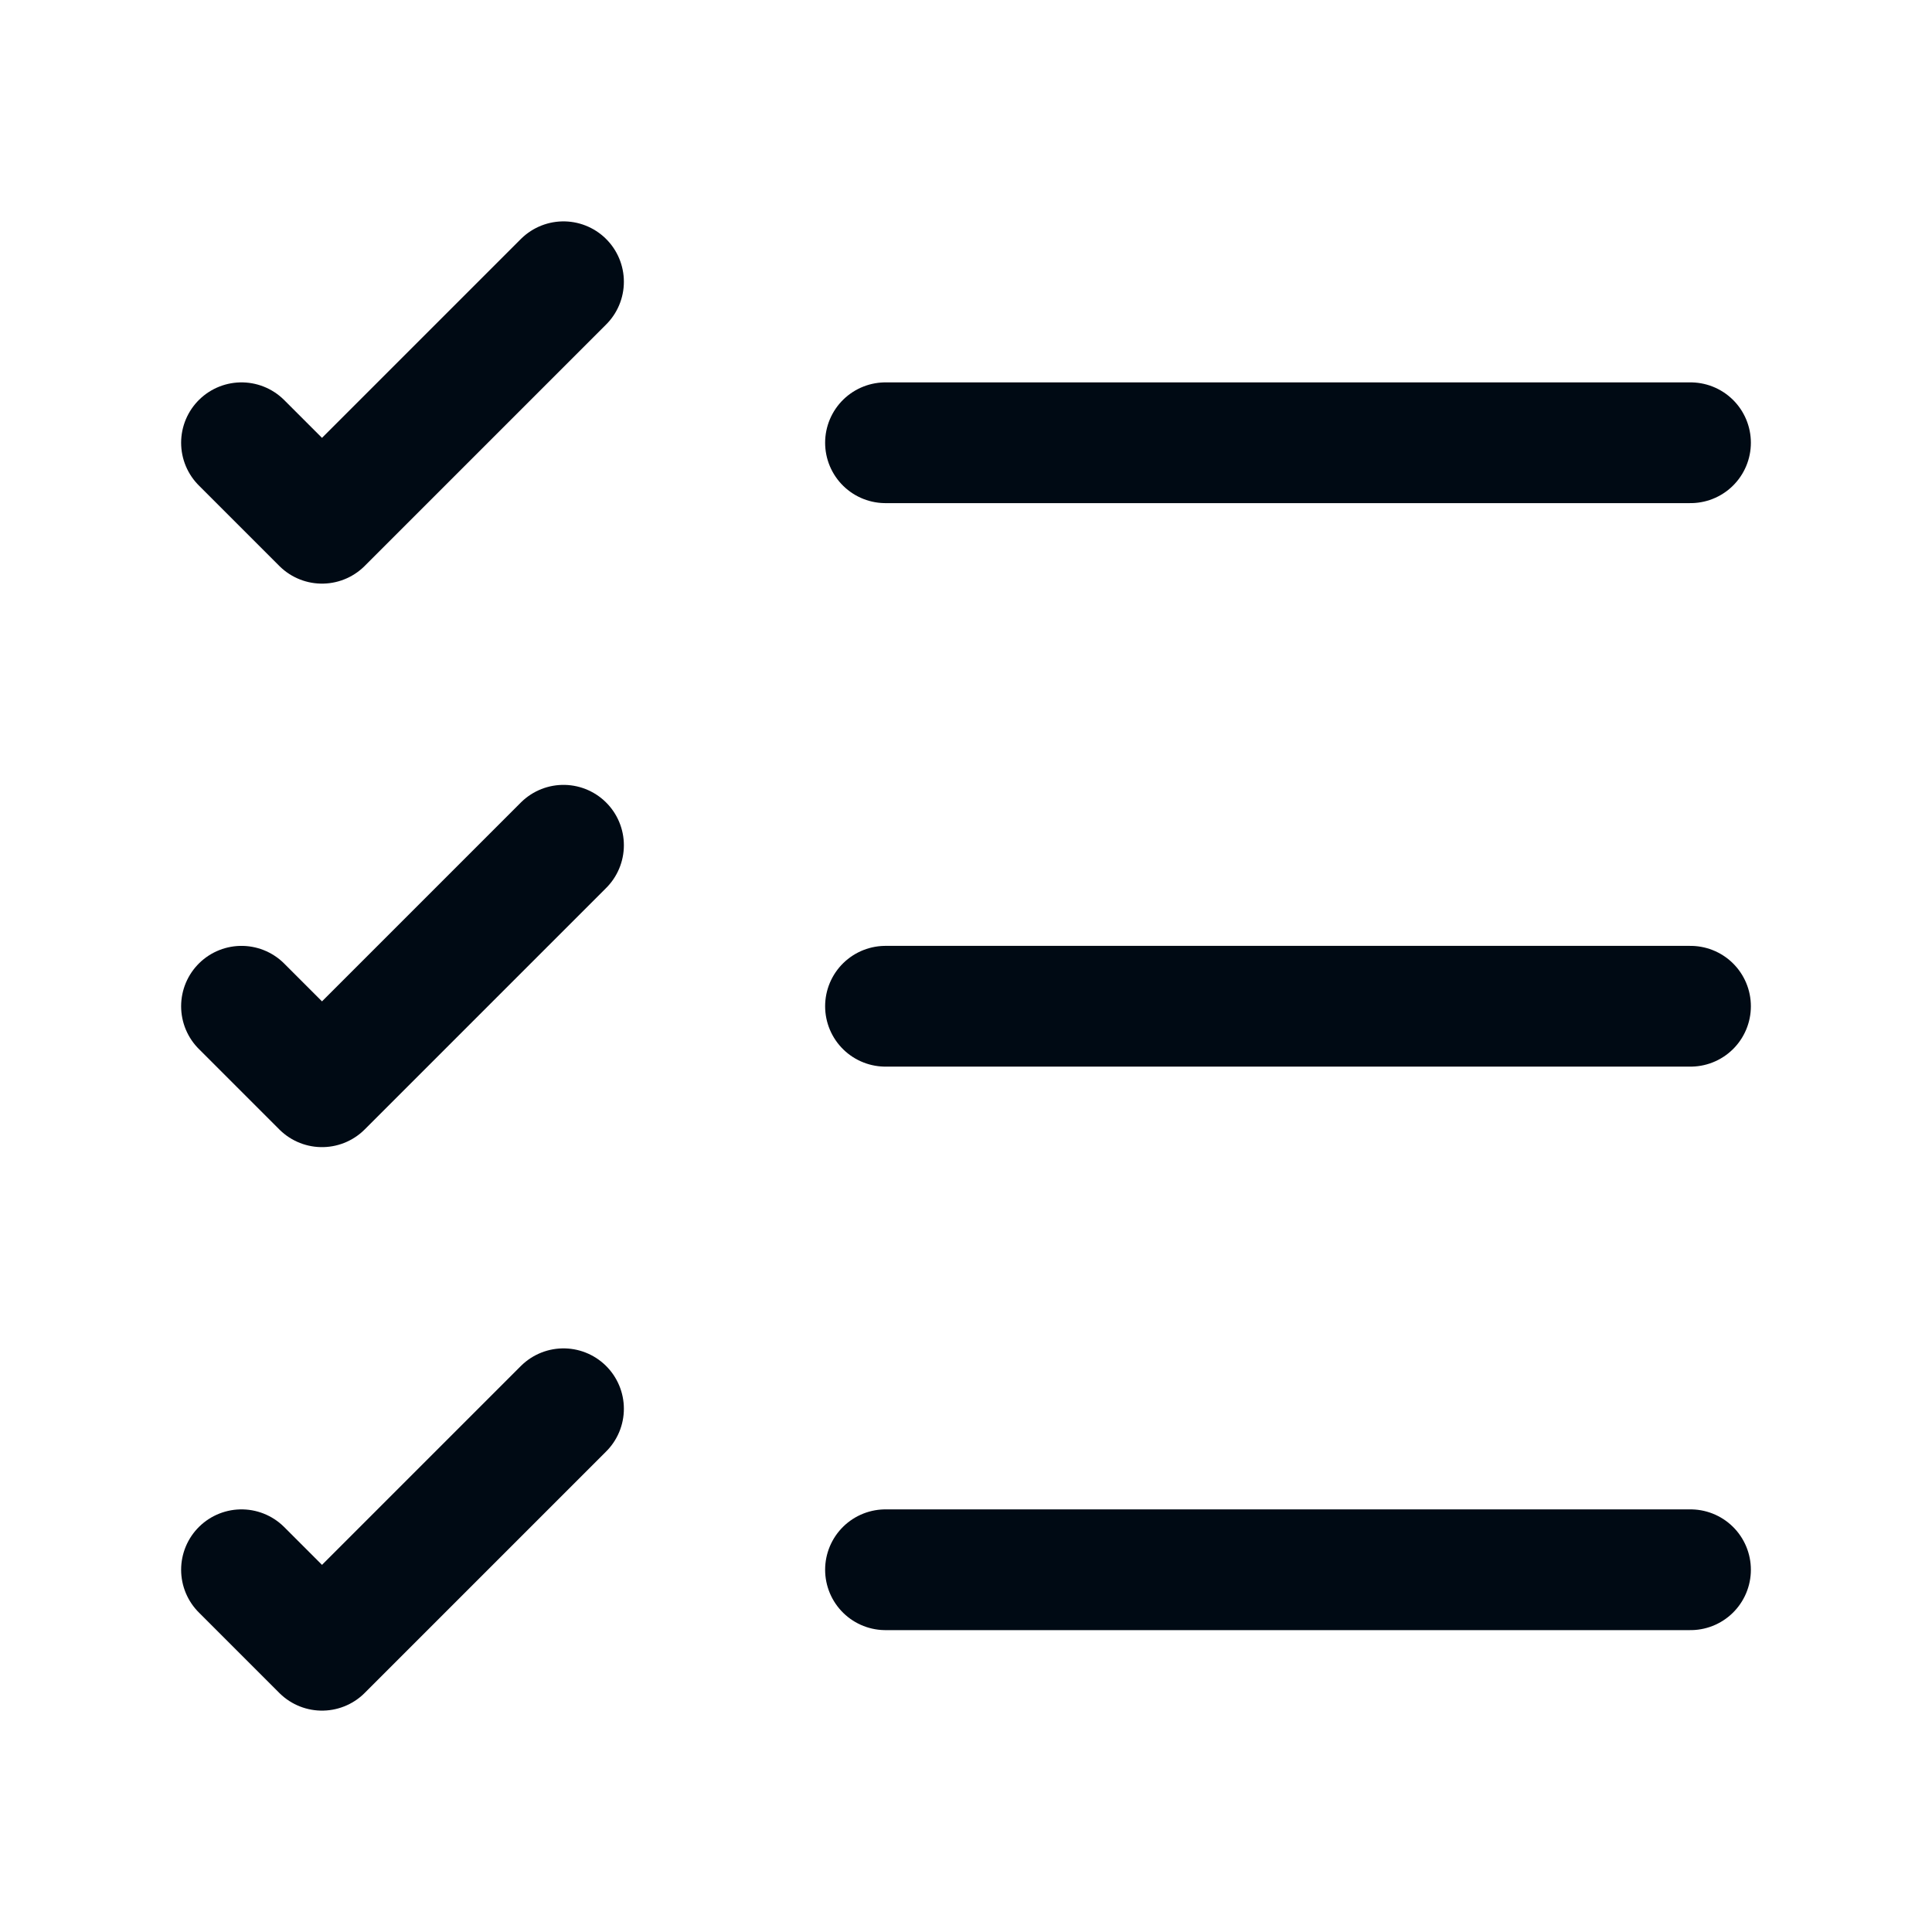 <svg width="24" height="24" viewBox="0 0 24 24" fill="none" xmlns="http://www.w3.org/2000/svg">
<path d="M11 19.5H21" stroke="#000A14" stroke-width="1.5" stroke-linecap="round" stroke-linejoin="round"/>
<path d="M11 12.5H21" stroke="#000A14" stroke-width="1.5" stroke-linecap="round" stroke-linejoin="round"/>
<path d="M11 5.5H21" stroke="#000A14" stroke-width="1.5" stroke-linecap="round" stroke-linejoin="round"/>
<path d="M3 5.5L4 6.5L7 3.5" stroke="#000A14" stroke-width="1.5" stroke-linecap="round" stroke-linejoin="round"/>
<path d="M3 12.5L4 13.5L7 10.5" stroke="#000A14" stroke-width="1.5" stroke-linecap="round" stroke-linejoin="round"/>
<path d="M3 19.5L4 20.5L7 17.5" stroke="#000A14" stroke-width="1.5" stroke-linecap="round" stroke-linejoin="round"/>
</svg>
